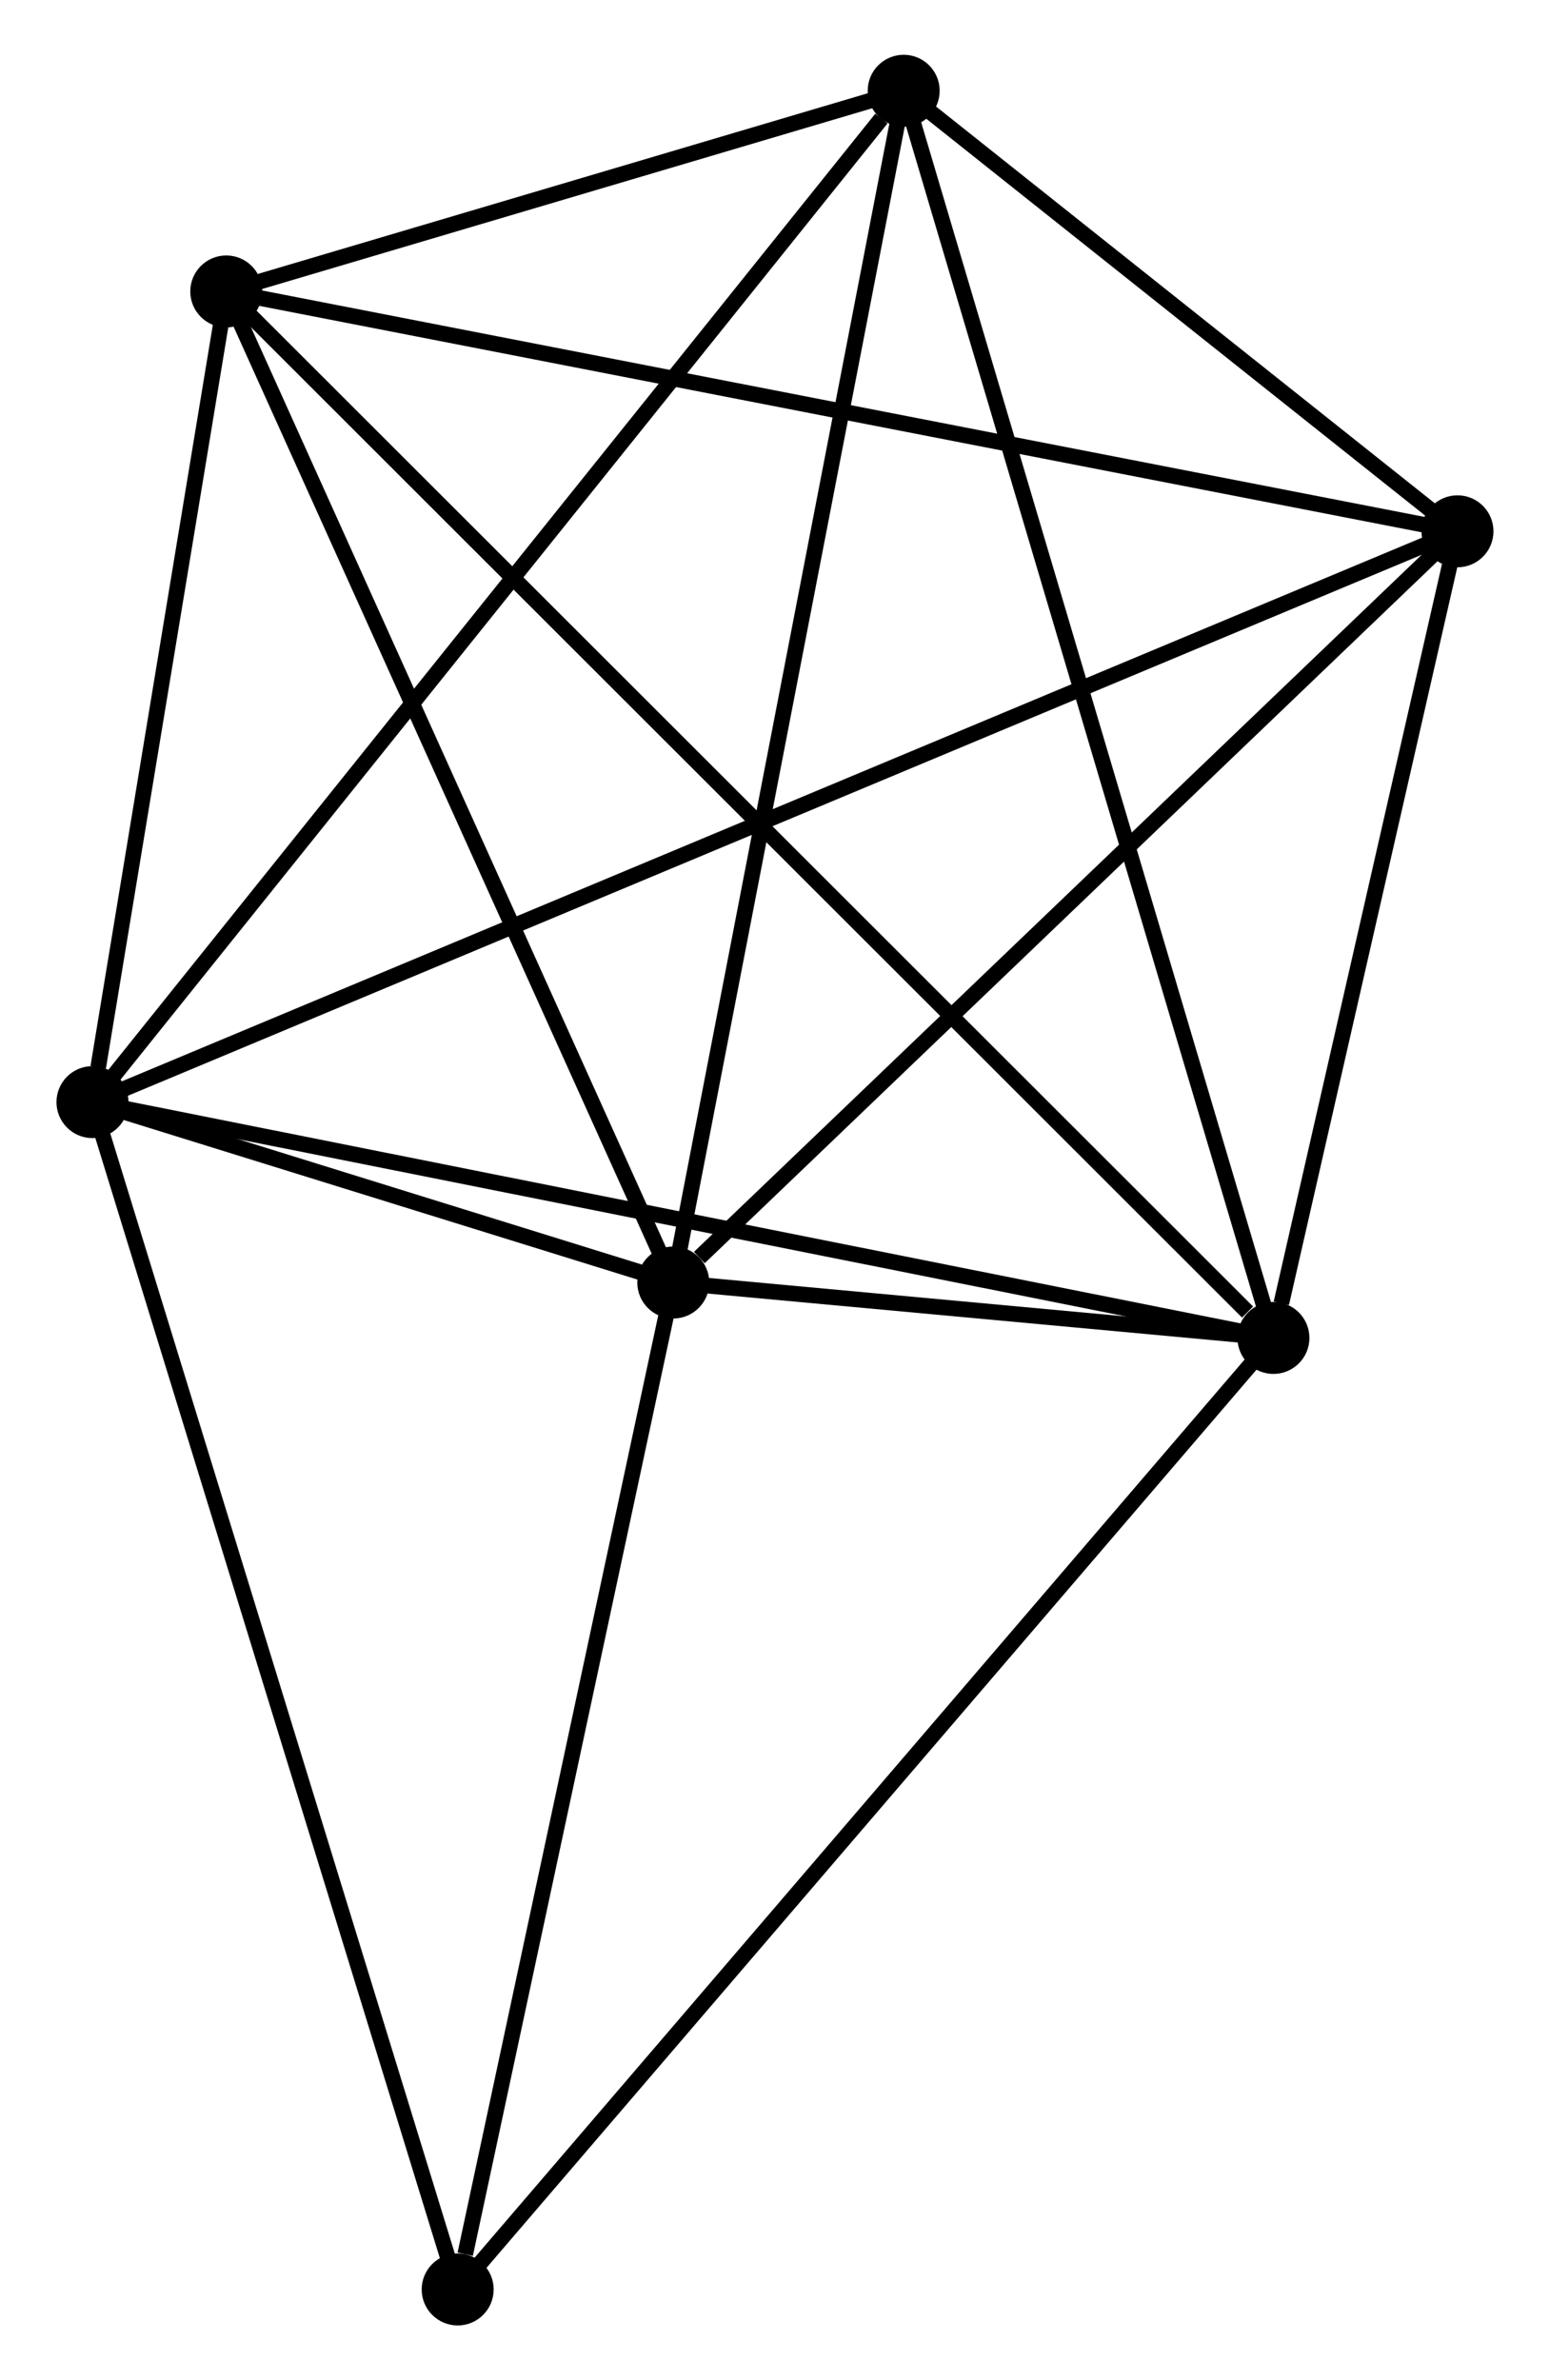 <?xml version="1.0" encoding="UTF-8" standalone="no"?>
<!DOCTYPE svg PUBLIC "-//W3C//DTD SVG 1.1//EN"
 "http://www.w3.org/Graphics/SVG/1.1/DTD/svg11.dtd">
<!-- Generated by graphviz version 2.36.0 (20140111.2315)
 -->
<!-- Title: %3 Pages: 1 -->
<svg width="99pt" height="152pt"
 viewBox="0.00 0.00 98.84 152.09" xmlns="http://www.w3.org/2000/svg" xmlns:xlink="http://www.w3.org/1999/xlink">
<g id="graph0" class="graph" transform="scale(1 1) rotate(0) translate(4 148.09)">
<title>%3</title>
<!-- 0 -->
<g id="node1" class="node"><title>0</title>
<ellipse fill="black" stroke="black" cx="1.8" cy="-77.668" rx="1.8" ry="1.8"/>
</g>
<!-- 1 -->
<g id="node2" class="node"><title>1</title>
<ellipse fill="black" stroke="black" cx="77.274" cy="-62.6" rx="1.8" ry="1.8"/>
</g>
<!-- 0&#45;&#45;1 -->
<g id="edge1" class="edge"><title>0&#45;&#45;1</title>
<path fill="none" stroke="black" d="M3.666,-77.296C14.108,-75.211 65.202,-65.01 75.473,-62.96"/>
</g>
<!-- 2 -->
<g id="node3" class="node"><title>2</title>
<ellipse fill="black" stroke="black" cx="38.919" cy="-66.141" rx="1.8" ry="1.8"/>
</g>
<!-- 0&#45;&#45;2 -->
<g id="edge2" class="edge"><title>0&#45;&#45;2</title>
<path fill="none" stroke="black" d="M3.796,-77.049C10.301,-75.028 30.833,-68.652 37.09,-66.709"/>
</g>
<!-- 3 -->
<g id="node4" class="node"><title>3</title>
<ellipse fill="black" stroke="black" cx="53.644" cy="-142.29" rx="1.8" ry="1.8"/>
</g>
<!-- 0&#45;&#45;3 -->
<g id="edge3" class="edge"><title>0&#45;&#45;3</title>
<path fill="none" stroke="black" d="M3.082,-79.266C10.192,-88.129 44.743,-131.196 52.217,-140.511"/>
</g>
<!-- 4 -->
<g id="node5" class="node"><title>4</title>
<ellipse fill="black" stroke="black" cx="89.036" cy="-114.141" rx="1.8" ry="1.8"/>
</g>
<!-- 0&#45;&#45;4 -->
<g id="edge4" class="edge"><title>0&#45;&#45;4</title>
<path fill="none" stroke="black" d="M3.622,-78.43C14.975,-83.177 75.9,-108.649 87.224,-113.383"/>
</g>
<!-- 5 -->
<g id="node6" class="node"><title>5</title>
<ellipse fill="black" stroke="black" cx="10.351" cy="-129.467" rx="1.8" ry="1.8"/>
</g>
<!-- 0&#45;&#45;5 -->
<g id="edge5" class="edge"><title>0&#45;&#45;5</title>
<path fill="none" stroke="black" d="M2.167,-79.894C3.574,-88.414 8.607,-118.901 9.995,-127.307"/>
</g>
<!-- 6 -->
<g id="node7" class="node"><title>6</title>
<ellipse fill="black" stroke="black" cx="25.14" cy="-1.8" rx="1.8" ry="1.8"/>
</g>
<!-- 0&#45;&#45;6 -->
<g id="edge6" class="edge"><title>0&#45;&#45;6</title>
<path fill="none" stroke="black" d="M2.377,-75.793C5.606,-65.296 21.407,-13.934 24.583,-3.61"/>
</g>
<!-- 1&#45;&#45;2 -->
<g id="edge7" class="edge"><title>1&#45;&#45;2</title>
<path fill="none" stroke="black" d="M75.212,-62.791C68.49,-63.411 47.273,-65.37 40.807,-65.966"/>
</g>
<!-- 1&#45;&#45;3 -->
<g id="edge8" class="edge"><title>1&#45;&#45;3</title>
<path fill="none" stroke="black" d="M76.69,-64.57C73.42,-75.595 57.423,-129.545 54.207,-140.389"/>
</g>
<!-- 1&#45;&#45;4 -->
<g id="edge9" class="edge"><title>1&#45;&#45;4</title>
<path fill="none" stroke="black" d="M77.779,-64.815C79.714,-73.293 86.636,-103.628 88.545,-111.992"/>
</g>
<!-- 1&#45;&#45;5 -->
<g id="edge10" class="edge"><title>1&#45;&#45;5</title>
<path fill="none" stroke="black" d="M75.62,-64.253C66.28,-73.585 20.264,-119.562 11.719,-128.101"/>
</g>
<!-- 1&#45;&#45;6 -->
<g id="edge11" class="edge"><title>1&#45;&#45;6</title>
<path fill="none" stroke="black" d="M75.985,-61.097C68.835,-52.759 34.09,-12.238 26.575,-3.474"/>
</g>
<!-- 2&#45;&#45;3 -->
<g id="edge12" class="edge"><title>2&#45;&#45;3</title>
<path fill="none" stroke="black" d="M39.282,-68.023C41.32,-78.559 51.288,-130.111 53.292,-140.474"/>
</g>
<!-- 2&#45;&#45;4 -->
<g id="edge13" class="edge"><title>2&#45;&#45;4</title>
<path fill="none" stroke="black" d="M40.586,-67.738C48.331,-75.156 80.711,-106.168 87.702,-112.863"/>
</g>
<!-- 2&#45;&#45;5 -->
<g id="edge14" class="edge"><title>2&#45;&#45;5</title>
<path fill="none" stroke="black" d="M38.094,-67.968C33.923,-77.215 15.176,-118.772 11.125,-127.752"/>
</g>
<!-- 2&#45;&#45;6 -->
<g id="edge15" class="edge"><title>2&#45;&#45;6</title>
<path fill="none" stroke="black" d="M38.521,-64.285C36.544,-55.054 27.782,-14.137 25.622,-4.052"/>
</g>
<!-- 3&#45;&#45;4 -->
<g id="edge16" class="edge"><title>3&#45;&#45;4</title>
<path fill="none" stroke="black" d="M55.164,-141.081C60.986,-136.45 81.817,-119.882 87.56,-115.314"/>
</g>
<!-- 3&#45;&#45;5 -->
<g id="edge17" class="edge"><title>3&#45;&#45;5</title>
<path fill="none" stroke="black" d="M51.783,-141.739C44.662,-139.63 19.182,-132.082 12.156,-130.001"/>
</g>
<!-- 4&#45;&#45;5 -->
<g id="edge18" class="edge"><title>4&#45;&#45;5</title>
<path fill="none" stroke="black" d="M87.091,-114.519C76.204,-116.64 22.936,-127.015 12.228,-129.101"/>
</g>
</g>
</svg>

